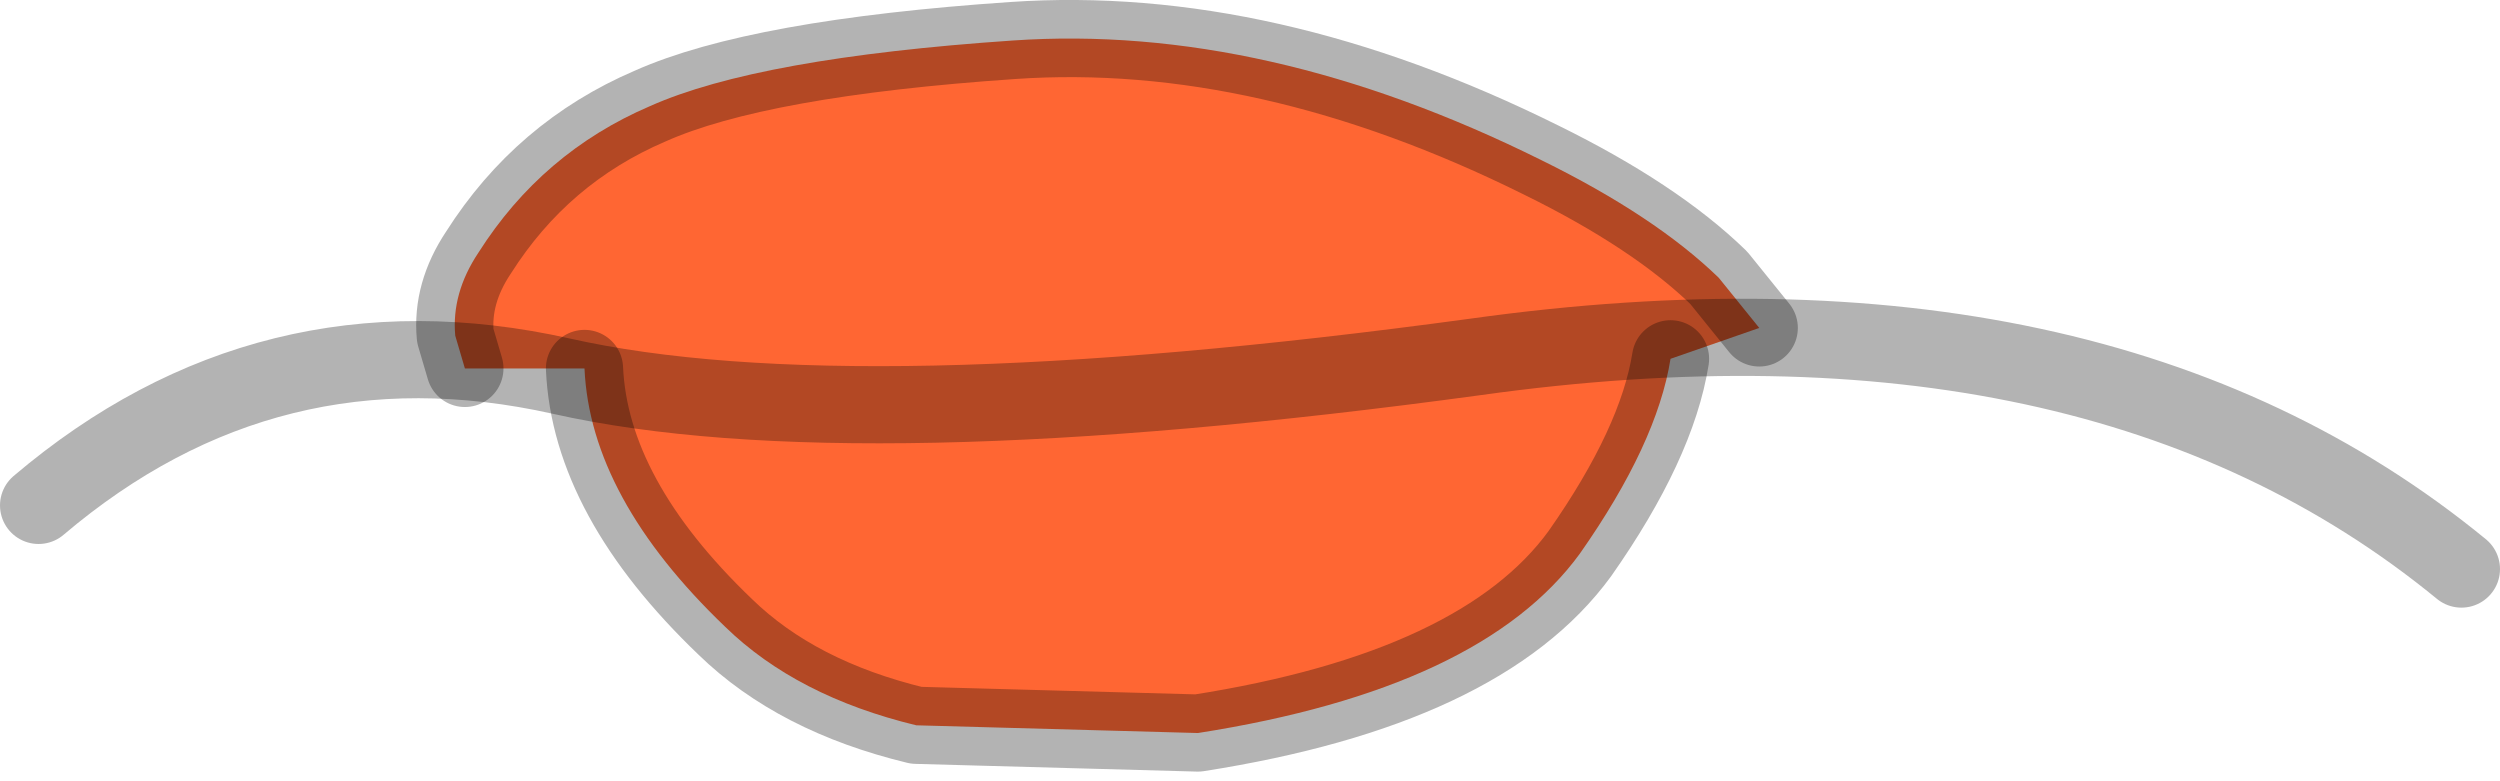 <?xml version="1.0" encoding="UTF-8" standalone="no"?>
<svg xmlns:ffdec="https://www.free-decompiler.com/flash" xmlns:xlink="http://www.w3.org/1999/xlink" ffdec:objectType="shape" height="20.25px" width="64.8px" xmlns="http://www.w3.org/2000/svg">
  <g transform="matrix(1.0, 0.0, 0.0, 1.0, 46.45, 8.35)">
    <path d="M-34.4 1.2 L-34.65 0.35 Q-34.75 -0.75 -34.05 -1.8 -32.4 -4.4 -29.6 -5.6 -26.8 -6.85 -20.2 -7.3 -13.65 -7.75 -6.5 -4.2 -3.55 -2.75 -1.9 -1.15 L-0.85 0.15 -3.15 0.95 Q-3.5 3.15 -5.5 6.0 -8.05 9.5 -15.4 10.65 L-22.7 10.45 Q-25.8 9.7 -27.65 7.9 -31.15 4.55 -31.3 1.2 L-34.4 1.2" fill="#ff6633" fill-rule="evenodd" stroke="none"/>
    <path d="M-0.85 0.15 L-1.9 -1.15 Q-3.55 -2.75 -6.5 -4.2 -13.65 -7.75 -20.2 -7.3 -26.8 -6.85 -29.6 -5.6 -32.4 -4.4 -34.05 -1.8 -34.75 -0.75 -34.65 0.35 L-34.4 1.2 M-31.3 1.2 Q-31.15 4.55 -27.65 7.9 -25.8 9.7 -22.7 10.45 L-15.4 10.65 Q-8.05 9.5 -5.5 6.0 -3.5 3.15 -3.15 0.95" fill="none" stroke="#000000" stroke-linecap="round" stroke-linejoin="round" stroke-opacity="0.298" stroke-width="2.0"/>
    <path d="M17.35 6.4 Q7.9 -1.35 -8.2 0.9 -24.35 3.1 -31.9 1.4 -39.5 -0.3 -45.45 4.75" fill="none" stroke="#000000" stroke-linecap="round" stroke-linejoin="miter-clip" stroke-miterlimit="4.0" stroke-opacity="0.298" stroke-width="2.0"/>
  </g>
</svg>
